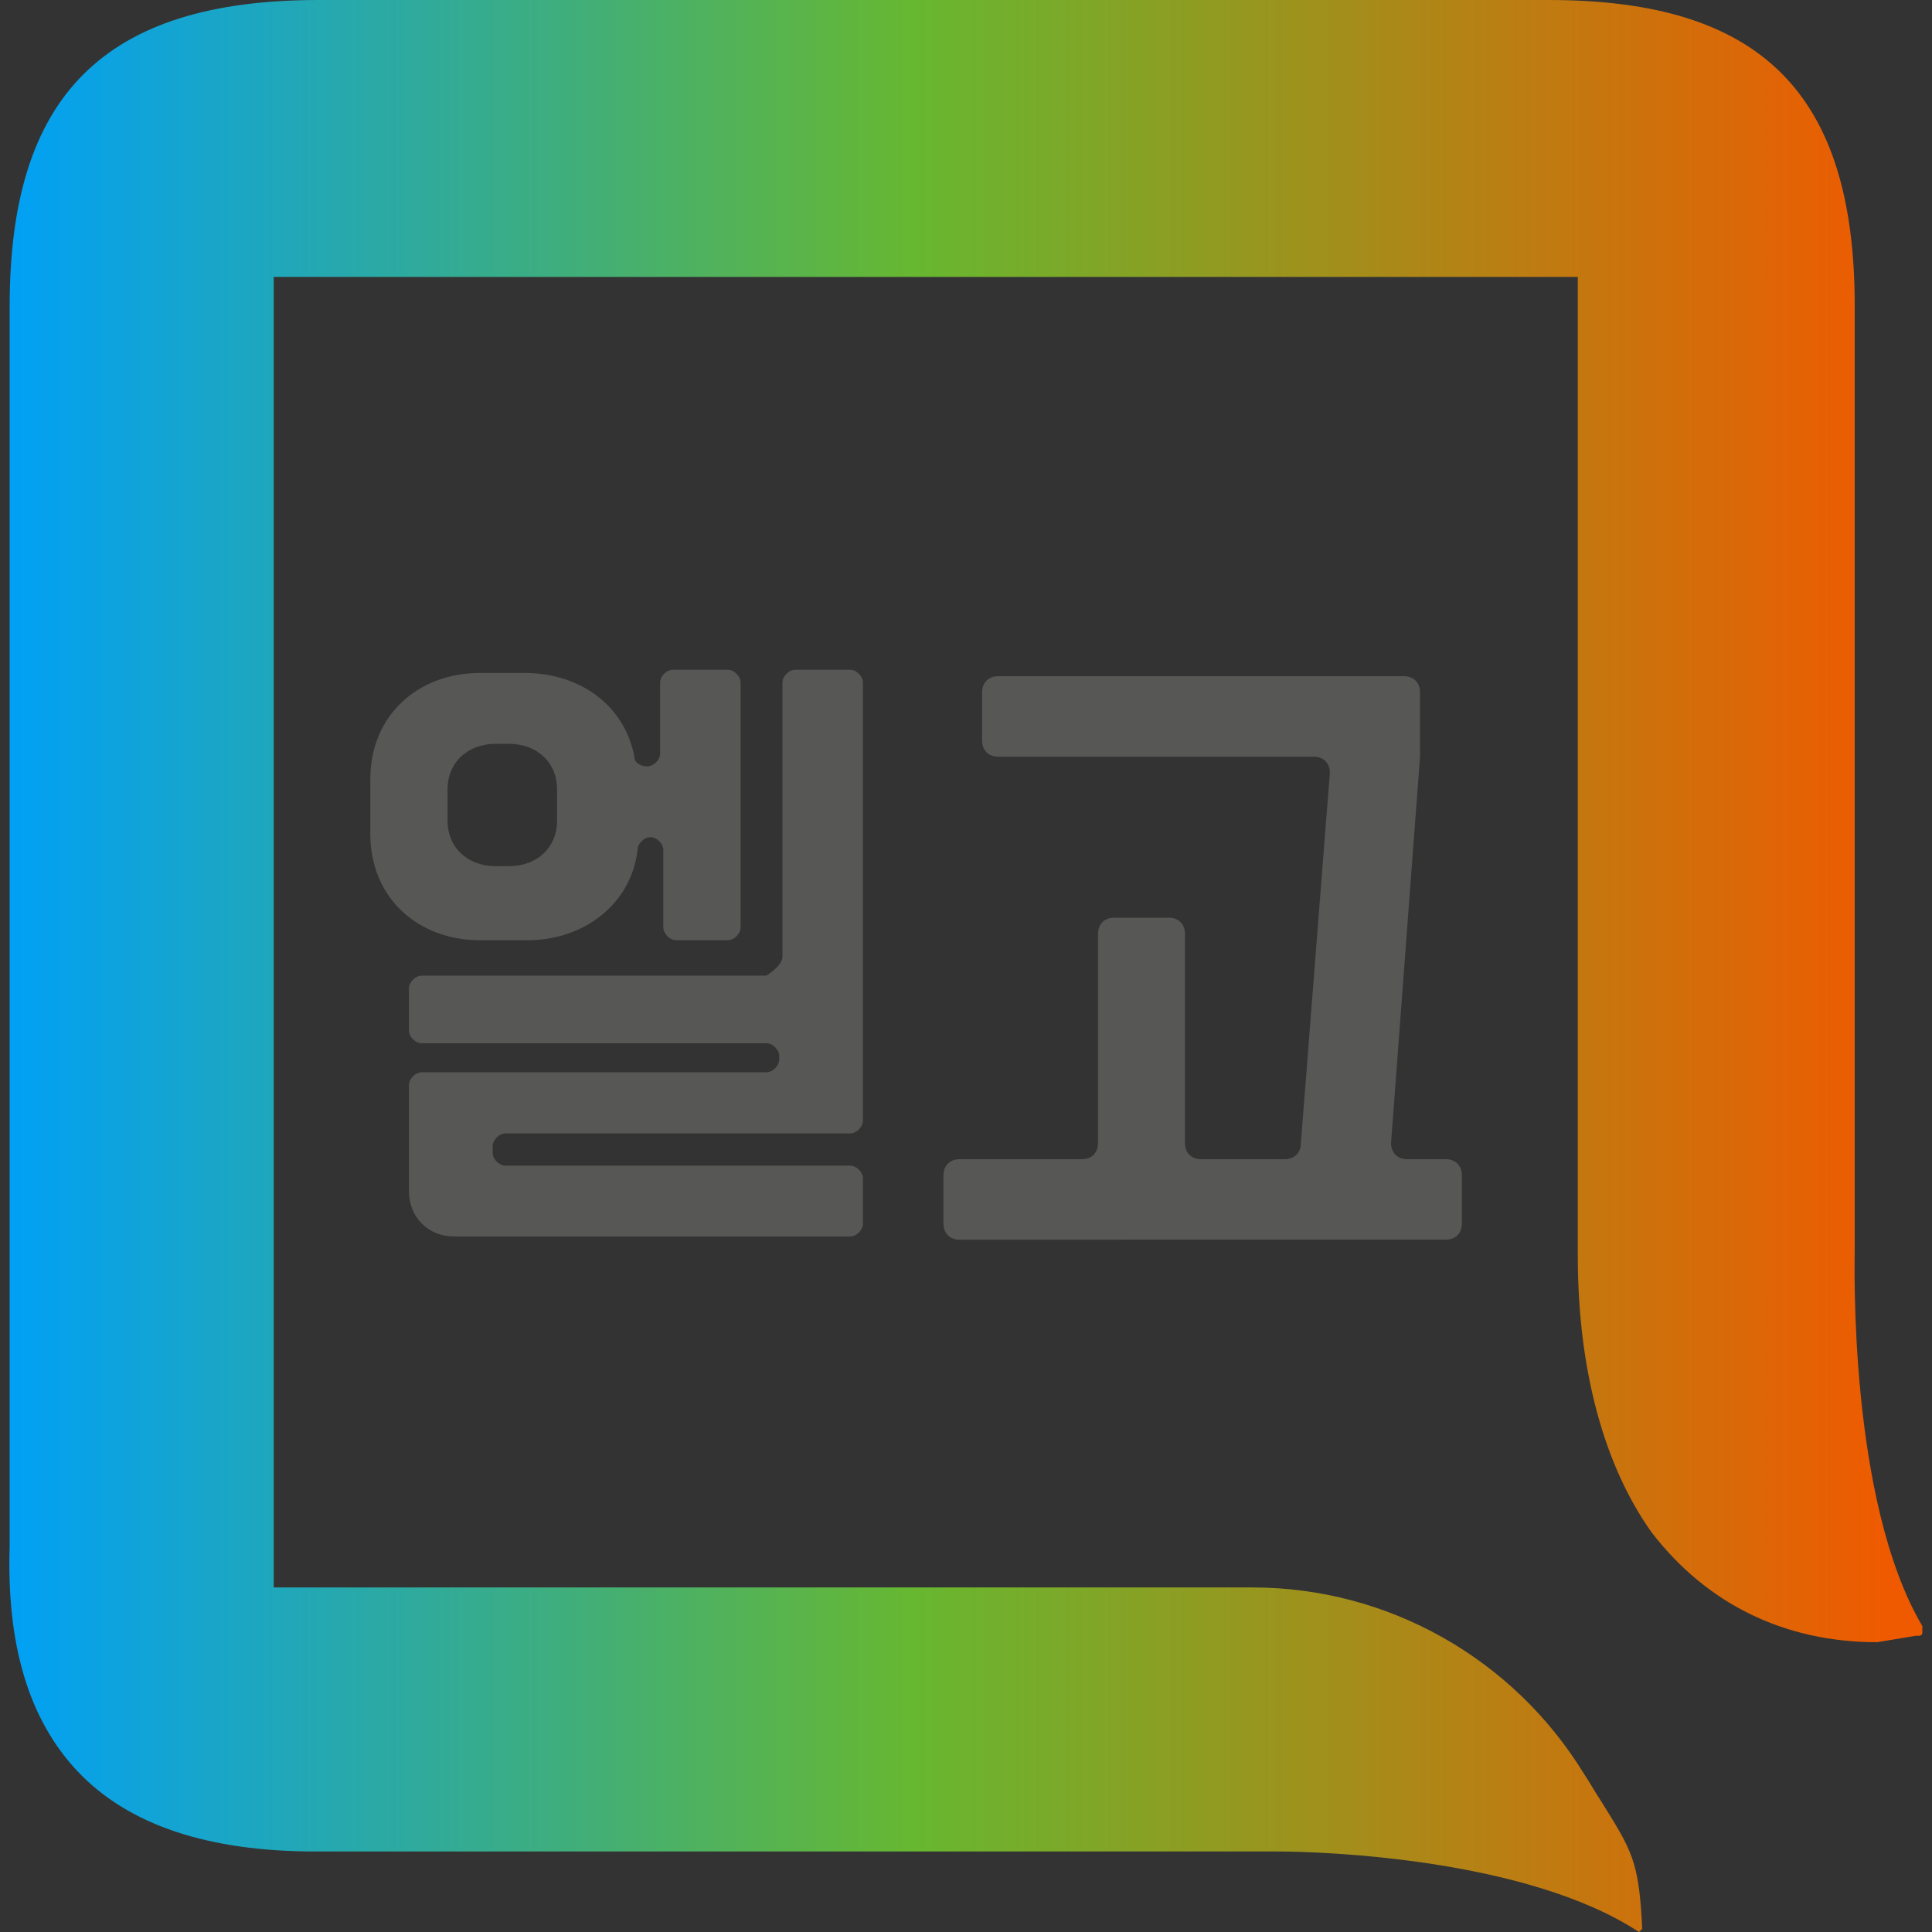 <?xml version="1.0" encoding="utf-8"?>
<!-- Generator: Adobe Illustrator 25.2.3, SVG Export Plug-In . SVG Version: 6.00 Build 0)  -->
<svg version="1.1" id="레이어_1" xmlns="http://www.w3.org/2000/svg" xmlns:xlink="http://www.w3.org/1999/xlink" x="0px"
	 y="0px" viewBox="0 0 60 60" style="enable-background:new 0 0 60 60;" xml:space="preserve">
<rect x="0" y="0" width="60" height="60" fill="#333333" stroke="none"/>
<style type="text/css">
	.st0{fill:url(#SVGID_1_);}
	.st1{fill:#575756;}
</style>
<g>
	<g>
		<linearGradient id="SVGID_1_" gradientUnits="userSpaceOnUse" x1="4.401311e-02" y1="30" x2="58.557" y2="30">
			<stop  offset="0" style="stop-color:#FFFFFF"/>
			<stop  offset="0" style="stop-color:#00A0F7"/>
			<stop  offset="0.485" style="stop-color:#67B730"/>
			<stop  offset="1" style="stop-color:#EF5A00"/>
		</linearGradient>
		<path class="st0" d="M50.9,60C50.9,60,50.9,60,50.9,60c-3.5-2.3-9.9-2.5-11.2-2.5H9.8c-3.3,0-5.8-0.8-7.4-2.5
			c-1.5-1.6-2.2-3.9-2.1-7l0-38.5C0.3,3,3.2,0,9.9,0h38.2c6.6,0,9.5,2.9,9.5,9.5v29.3c0,0.4-0.2,7.8,2.1,11.7c0,0,0,0.1,0,0.2
			c0,0.1-0.1,0.1-0.1,0.1h-0.1L58.3,51c-2.9,0-5.3-1.2-7-3.4C49.8,45.5,49,42.5,49,39V8.6H8.5v40.7h30.4c4.2,0,8.1,2.2,10.3,5.8
			c0.2,0.3,0.3,0.5,0.5,0.8c1,1.6,1.2,1.9,1.3,4C51,59.9,50.9,60,50.9,60z"/>
	</g>
	<g>
		<path class="st1" d="M16.3,20.9c1.7,0,3.1,1,3.4,2.6c0,0.2,0.2,0.3,0.4,0.3h0c0.2,0,0.4-0.2,0.4-0.4v-2.2c0-0.2,0.2-0.4,0.4-0.4
			h1.7c0.2,0,0.4,0.2,0.4,0.4v7.6c0,0.2-0.2,0.4-0.4,0.4H21c-0.2,0-0.4-0.2-0.4-0.4v-2.4c0-0.2-0.2-0.4-0.4-0.4l0,0
			c-0.2,0-0.4,0.2-0.4,0.4c-0.2,1.7-1.7,2.8-3.4,2.8h-1.5c-1.9,0-3.4-1.3-3.4-3.3v-1.7c0-2,1.5-3.3,3.4-3.3H16.3z M24.3,29.7v-8.5
			c0-0.2,0.2-0.4,0.4-0.4h1.7c0.2,0,0.4,0.2,0.4,0.4v13.6c0,0.2-0.2,0.4-0.4,0.4H15.7c-0.2,0-0.4,0.2-0.4,0.4v0.2
			c0,0.2,0.2,0.4,0.4,0.4h10.7c0.2,0,0.4,0.2,0.4,0.4V38c0,0.2-0.2,0.4-0.4,0.4H14.1c-0.8,0-1.4-0.6-1.4-1.4v-3.3
			c0-0.2,0.2-0.4,0.4-0.4h10.7c0.2,0,0.4-0.2,0.4-0.4v-0.1c0-0.2-0.2-0.4-0.4-0.4H13.1c-0.2,0-0.4-0.2-0.4-0.4v-1.3
			c0-0.2,0.2-0.4,0.4-0.4h10.7C24.1,30.1,24.3,29.9,24.3,29.7z M17.3,24.5c0-0.8-0.6-1.4-1.5-1.4h-0.4c-0.9,0-1.5,0.6-1.5,1.4v1
			c0,0.8,0.6,1.4,1.5,1.4h0.4c0.9,0,1.5-0.6,1.5-1.4V24.5z"/>
		<path class="st1" d="M34.1,35.5V29c0-0.3,0.2-0.5,0.5-0.5h1.7c0.3,0,0.5,0.2,0.5,0.5v6.5c0,0.3,0.2,0.5,0.5,0.5h2.6
			c0.3,0,0.5-0.2,0.5-0.5L41.3,24c0-0.3-0.2-0.5-0.5-0.5H31c-0.3,0-0.5-0.2-0.5-0.5v-1.5c0-0.3,0.2-0.5,0.5-0.5h12.6
			c0.3,0,0.5,0.2,0.5,0.5v2c0,0,0,0,0,0l-0.9,12c0,0.3,0.2,0.5,0.5,0.5h1.2c0.3,0,0.5,0.2,0.5,0.5V38c0,0.3-0.2,0.5-0.5,0.5H29.8
			c-0.3,0-0.5-0.2-0.5-0.5v-1.5c0-0.3,0.2-0.5,0.5-0.5h3.8C33.9,36,34.1,35.8,34.1,35.5z"/>
	</g>
</g>
</svg>
